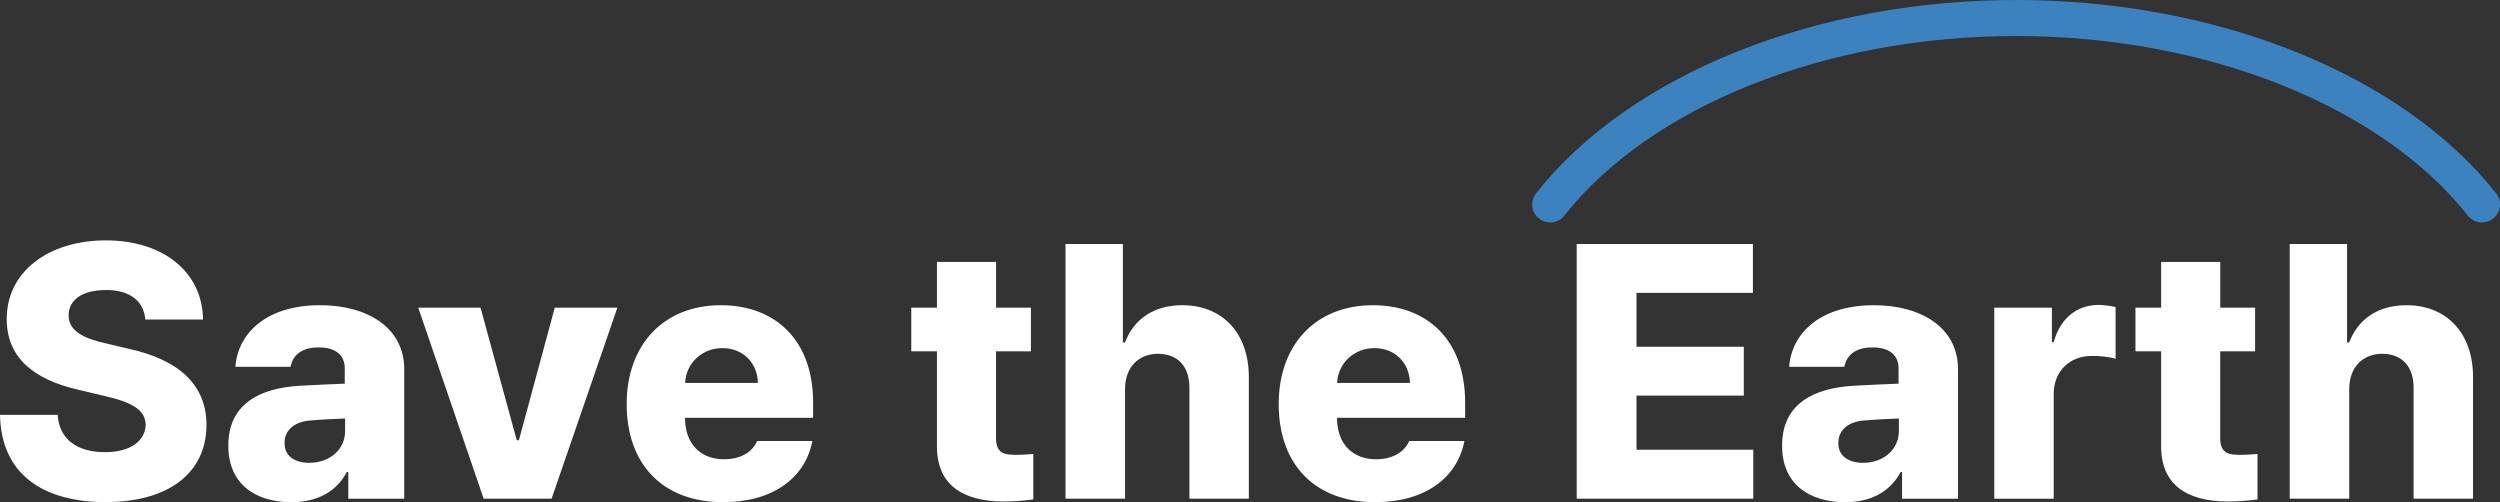 <svg xmlns="http://www.w3.org/2000/svg" id="Layer_2" data-name="Layer 2" viewBox="0 0 694.03 139.42">
    <rect x="0" y="0" width="694.03" height="139.42" fill="#333333" stroke="none"/>
    <g id="Layer_1-2">
        <path class="letters" fill="#FFFFFF" d="M29.3 80.53c-6.74 0-10.21 2.93-10.25 6.93-.1 4.39 4.2 6.54 10.55 7.91l6.15 1.46c13.62 2.98 21.53 9.77 21.58 21.09-.05 13.38-10.45 21.44-28.03 21.48-17.63-.05-29-7.96-29.3-24.22h16.02c.39 6.84 5.52 10.35 13.09 10.35 7.03 0 11.23-3.08 11.33-7.62-.1-4.1-3.71-6.25-11.52-8.01l-7.42-1.76C9.34 105.31 1.87 99.25 1.87 88.61c-.05-13.13 11.52-21.88 27.54-21.88s26.81 8.89 26.95 21.97H40.34c-.44-5.13-4.25-8.2-11.04-8.2ZM83.01 107.1c3.86-.24 10.45-.49 12.7-.59v-4.3c0-3.71-2.73-5.81-7.23-5.76-4.35-.05-7.18 1.9-7.81 5.37H65.34c.73-9.38 8.64-17.09 23.54-17.09 13.09 0 23.29 6.2 23.34 17.68v36.04H96.69v-7.42h-.39c-2.88 5.37-8.01 8.35-15.43 8.4-10.16-.05-17.53-5.22-17.48-15.72-.05-11.77 9.08-15.97 19.63-16.6Zm2.83 21.39c5.62 0 10.01-3.66 9.96-8.89v-3.42c-2 .05-7.57.34-10.06.59-4.15.44-6.79 2.73-6.74 6.25-.05 3.56 2.83 5.47 6.84 5.47ZM153.12 138.44h-18.85l-18.16-53.03h17.29l10.06 36.82h.59l9.96-36.82h17.38l-18.26 53.03ZM173.97 112.17c0-16.46 10.25-27.44 26.17-27.44 14.89 0 25.59 9.47 25.59 27.05v4.2h-35.55v.29c.05 6.79 4.15 11.23 10.84 11.23 4.49 0 7.86-1.95 9.18-5.08h15.33c-2 10.35-11.08 16.99-24.8 16.99-16.6 0-26.76-10.35-26.76-27.25Zm36.43-5.86c-.1-5.66-4.2-9.67-9.86-9.67s-10.11 4.2-10.35 9.67h20.21ZM286.18 97.53h-9.67v24.32c.05 3.32 1.71 4.35 4.49 4.39 1.37.1 4-.05 5.86-.2v12.6c-1.61.24-4.35.54-8.2.59-11.67-.05-18.65-4.83-18.55-15.53V97.53h-7.13V85.42h7.13v-12.7h16.41v12.7h9.67v12.11ZM312.3 138.44h-16.5v-70.7h15.92v27.34h.59c2.44-6.49 8.01-10.35 15.92-10.35 11.18 0 18.46 7.81 18.46 19.92v33.79h-16.5v-30.66c.05-5.96-3.12-9.52-8.69-9.57-5.47.05-9.18 3.71-9.18 9.86v30.37ZM354.98 112.17c0-16.46 10.25-27.44 26.17-27.44 14.89 0 25.59 9.47 25.59 27.05v4.2h-35.55v.29c.05 6.79 4.15 11.23 10.84 11.23 4.49 0 7.86-1.95 9.18-5.08h15.33c-2 10.35-11.08 16.99-24.8 16.99-16.6 0-26.76-10.35-26.76-27.25Zm36.43-5.86c-.1-5.66-4.2-9.67-9.86-9.67s-10.11 4.2-10.35 9.67h20.21ZM437.7 67.74h48.93v13.57h-32.32v14.94h29.79v13.57h-29.79v15.04h32.42v13.57h-49.02v-70.7ZM514.36 107.1c3.86-.24 10.45-.49 12.7-.59v-4.3c0-3.71-2.73-5.81-7.23-5.76-4.35-.05-7.18 1.9-7.81 5.37h-15.33c.73-9.38 8.64-17.09 23.54-17.09 13.09 0 23.29 6.2 23.34 17.68v36.04h-15.53v-7.42h-.39c-2.88 5.37-8.01 8.35-15.43 8.4-10.16-.05-17.53-5.22-17.48-15.72-.05-11.77 9.08-15.97 19.63-16.6Zm2.83 21.39c5.62 0 10.01-3.66 9.96-8.89v-3.42c-2 .05-7.57.34-10.06.59-4.15.44-6.79 2.73-6.74 6.25-.05 3.56 2.83 5.47 6.84 5.47ZM553.61 85.42h16.02v9.57h.49c1.95-6.93 6.64-10.3 12.5-10.35 1.51.05 3.32.29 4.69.59v14.36c-1.56-.49-4.54-.83-6.54-.78-6.15-.05-10.69 4.25-10.64 10.64v29h-16.5V85.42ZM626.03 97.53h-9.67v24.32c.05 3.32 1.71 4.35 4.49 4.39 1.37.1 4-.05 5.86-.2v12.6c-1.61.24-4.35.54-8.2.59-11.67-.05-18.65-4.83-18.55-15.53V97.53h-7.13V85.42h7.13v-12.7h16.41v12.7h9.67v12.11ZM652.15 138.44h-16.5v-70.7h15.92v27.34h.59c2.44-6.49 8.01-10.35 15.92-10.35 11.18 0 18.46 7.81 18.46 19.92v33.79h-16.5v-30.66c.05-5.96-3.12-9.52-8.69-9.57-5.47.05-9.18 3.71-9.18 9.86v30.37Z"/>
        <path class="point" d="M430.35 56.76C455.52 24.91 505.69 4.9 560.1 5c54.12.1 103.89 20.09 128.93 51.76" style="fill:none;stroke:#3b82bf;stroke-linecap:round;stroke-miterlimit:10;stroke-width:10px"/>
    </g>
</svg>
